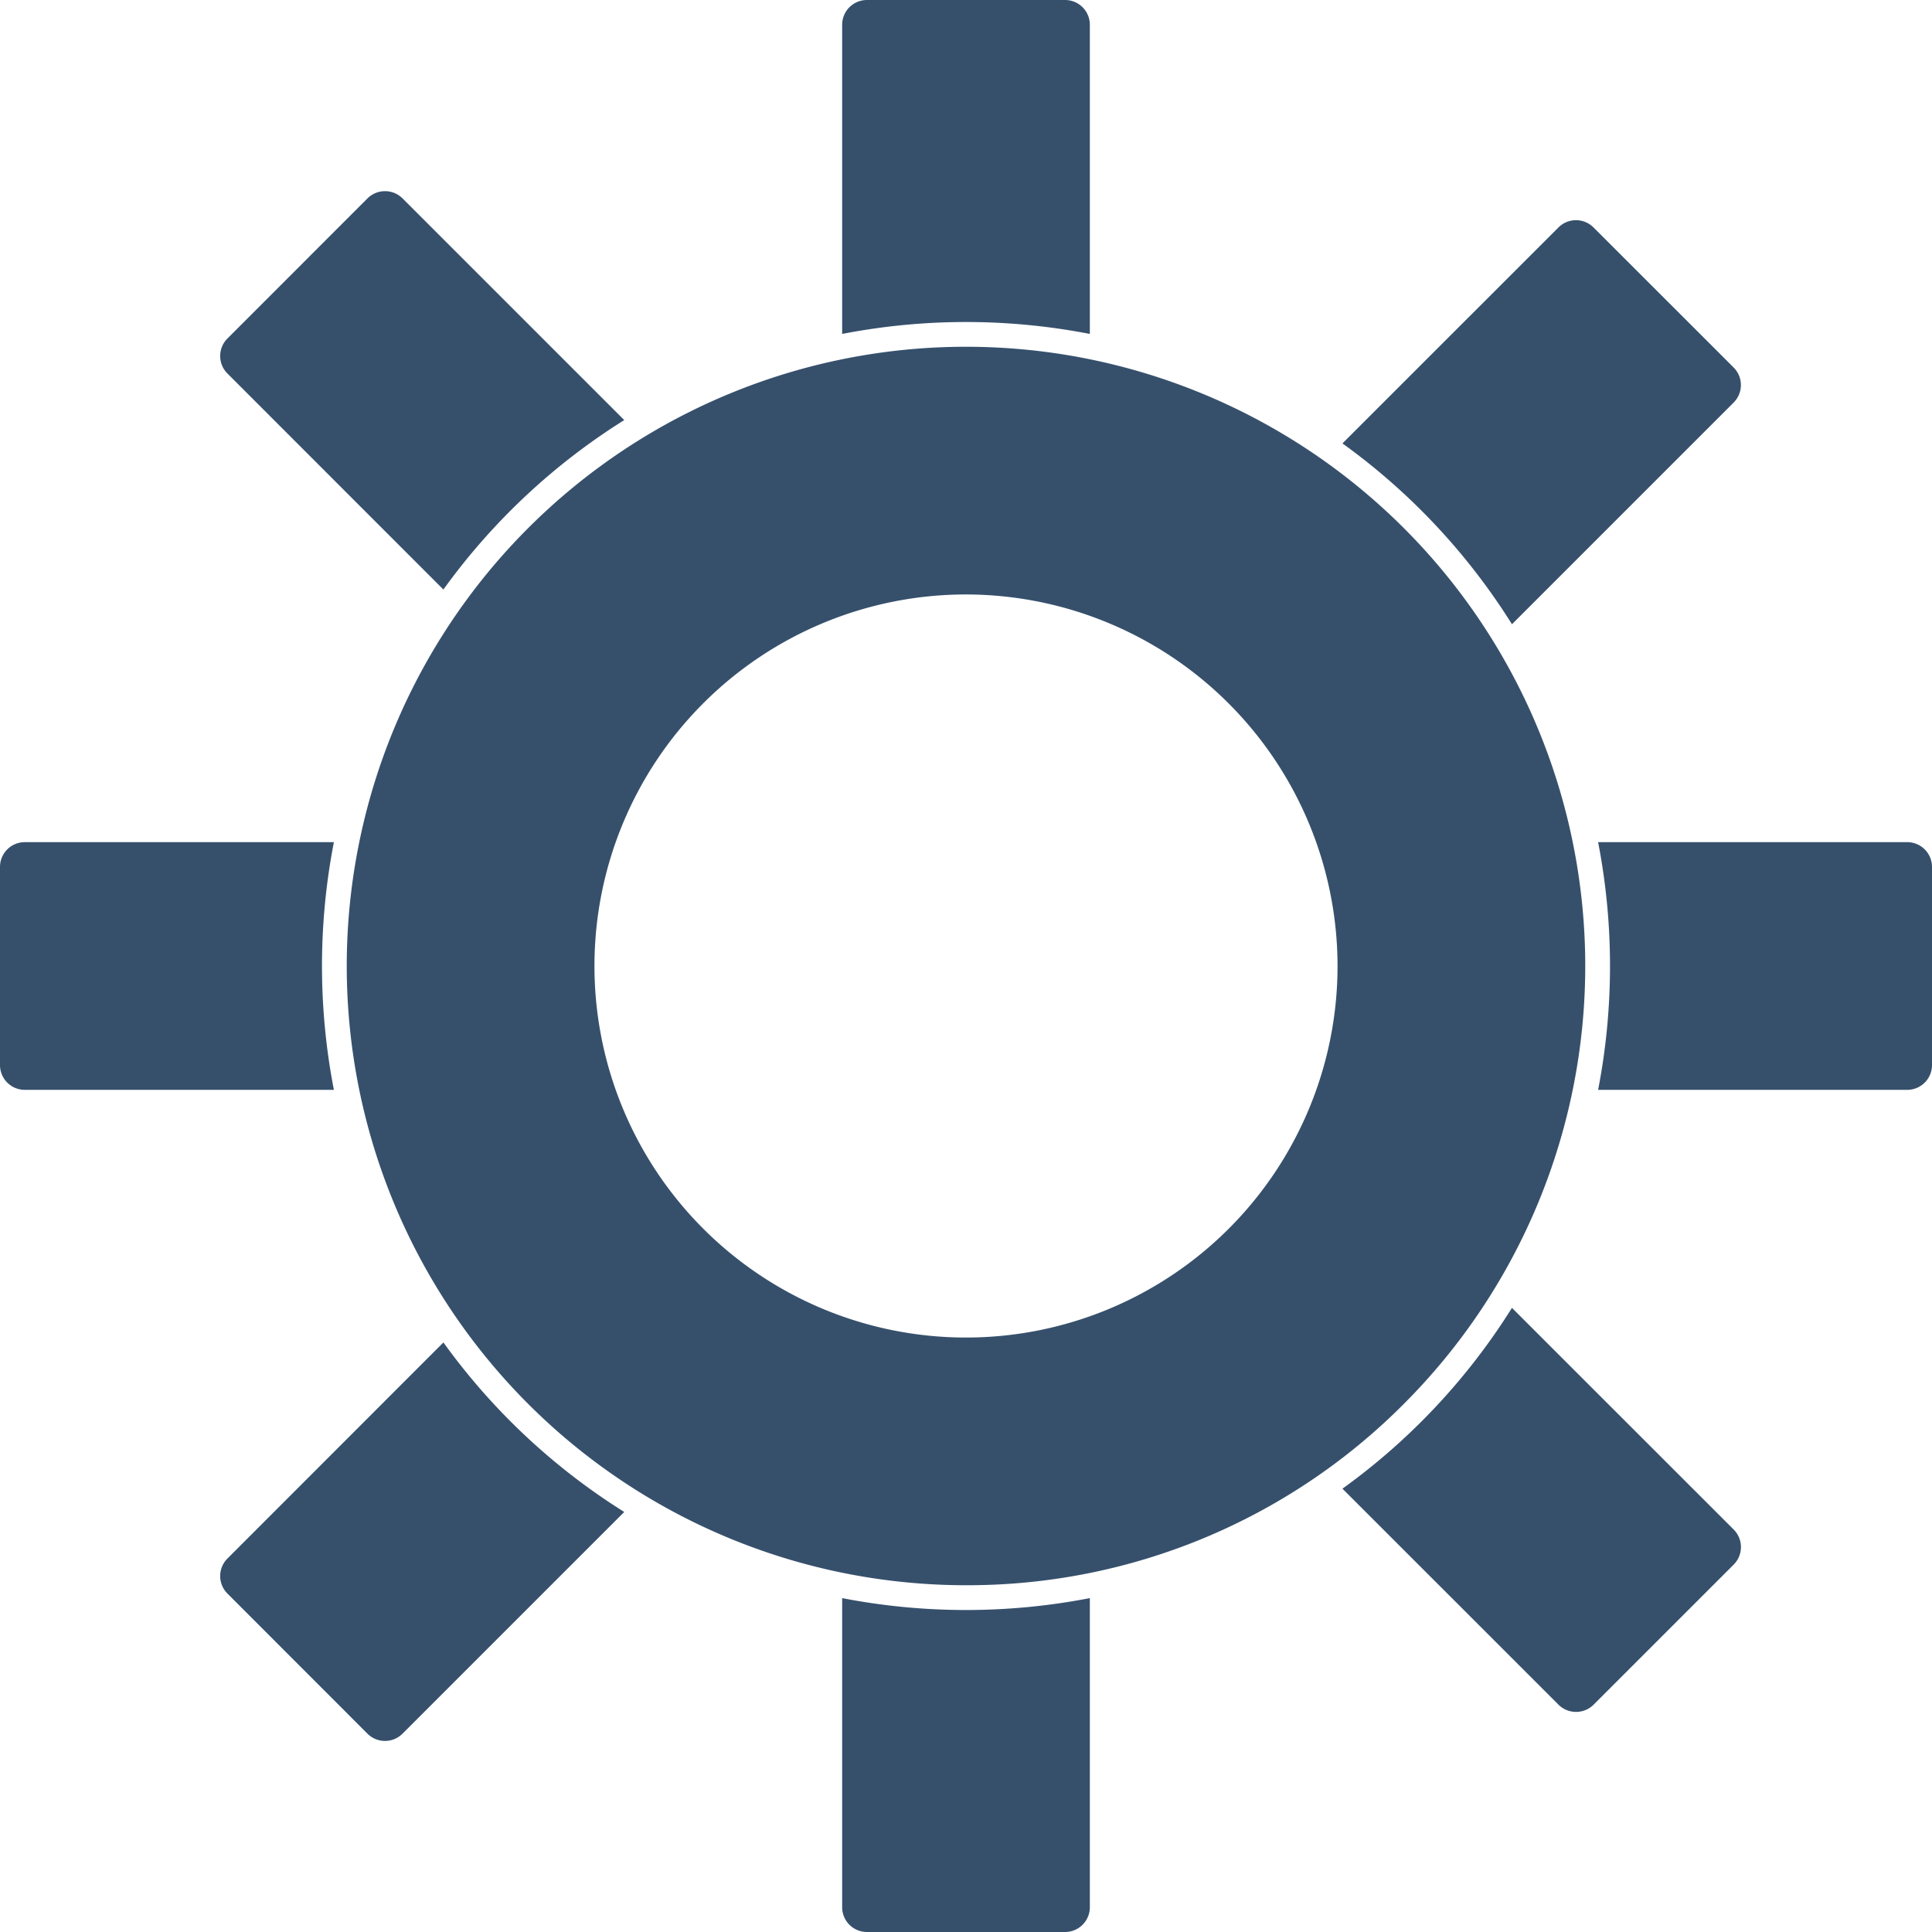 <svg xmlns="http://www.w3.org/2000/svg" width="39" height="39" viewBox="0 0 39 39">
  <g id="GearIcon" transform="translate(3714 3737)">
    <path id="Ausschluss_3" data-name="Ausschluss 3" d="M12.5,25A12.5,12.5,0,0,1,3.661,3.661,12.5,12.5,0,0,1,21.339,21.339,12.418,12.418,0,0,1,12.5,25Zm0-20A7.5,7.5,0,1,0,20,12.5,7.508,7.508,0,0,0,12.5,5Z" transform="translate(-3707 -3730)" fill="#36506c"/>
    <path id="Differenzmenge_24" data-name="Differenzmenge 24" d="M38.5,17H32.26a13.129,13.129,0,0,0,0-5H38.5a.5.5,0,0,1,.5.5v4A.5.5,0,0,1,38.5,17ZM6.74,17H.5a.5.5,0,0,1-.5-.5v-4A.5.5,0,0,1,.5,12H6.74a13.13,13.13,0,0,0,0,5Z" transform="translate(-3714 -3732)" fill="#36506c"/>
    <path id="Differenzmenge_27" data-name="Differenzmenge 27" d="M27.163,29.906a.5.5,0,0,1-.354-.146L22.448,25.4a13,13,0,0,0,3.422-3.65l4.476,4.475a.5.5,0,0,1,0,.707l-2.829,2.829A.5.5,0,0,1,27.163,29.906ZM4.3,7.25h0L-.06,2.889a.5.5,0,0,1,0-.707L2.767-.646a.5.5,0,0,1,.354-.146.5.5,0,0,1,.354.146L7.95,3.829A13,13,0,0,0,4.3,7.249Z" transform="translate(-3709.349 -3732.349)" fill="#36506c"/>
    <path id="Differenzmenge_26" data-name="Differenzmenge 26" d="M16.5,39h-4a.5.5,0,0,1-.5-.5V32.26a13.127,13.127,0,0,0,5,0V38.5A.5.5,0,0,1,16.5,39ZM17,6.741h0a13.1,13.1,0,0,0-5,0V.5a.5.5,0,0,1,.5-.5h4a.5.5,0,0,1,.5.5V6.74Z" transform="translate(-3709 -3737)" fill="#36506c"/>
    <path id="Differenzmenge_25" data-name="Differenzmenge 25" d="M3.121,30.492a.5.5,0,0,1-.354-.146L-.06,27.517a.5.5,0,0,1,0-.707L4.3,22.448A13,13,0,0,0,7.95,25.87L3.475,30.345A.5.5,0,0,1,3.121,30.492ZM25.87,7.95h0A13,13,0,0,0,22.448,4.3L26.809-.06a.5.5,0,0,1,.707,0l2.829,2.828a.5.5,0,0,1,0,.707L25.871,7.949Z" transform="translate(-3709.349 -3732.349)" fill="#36506c"/>
  </g>
</svg>
